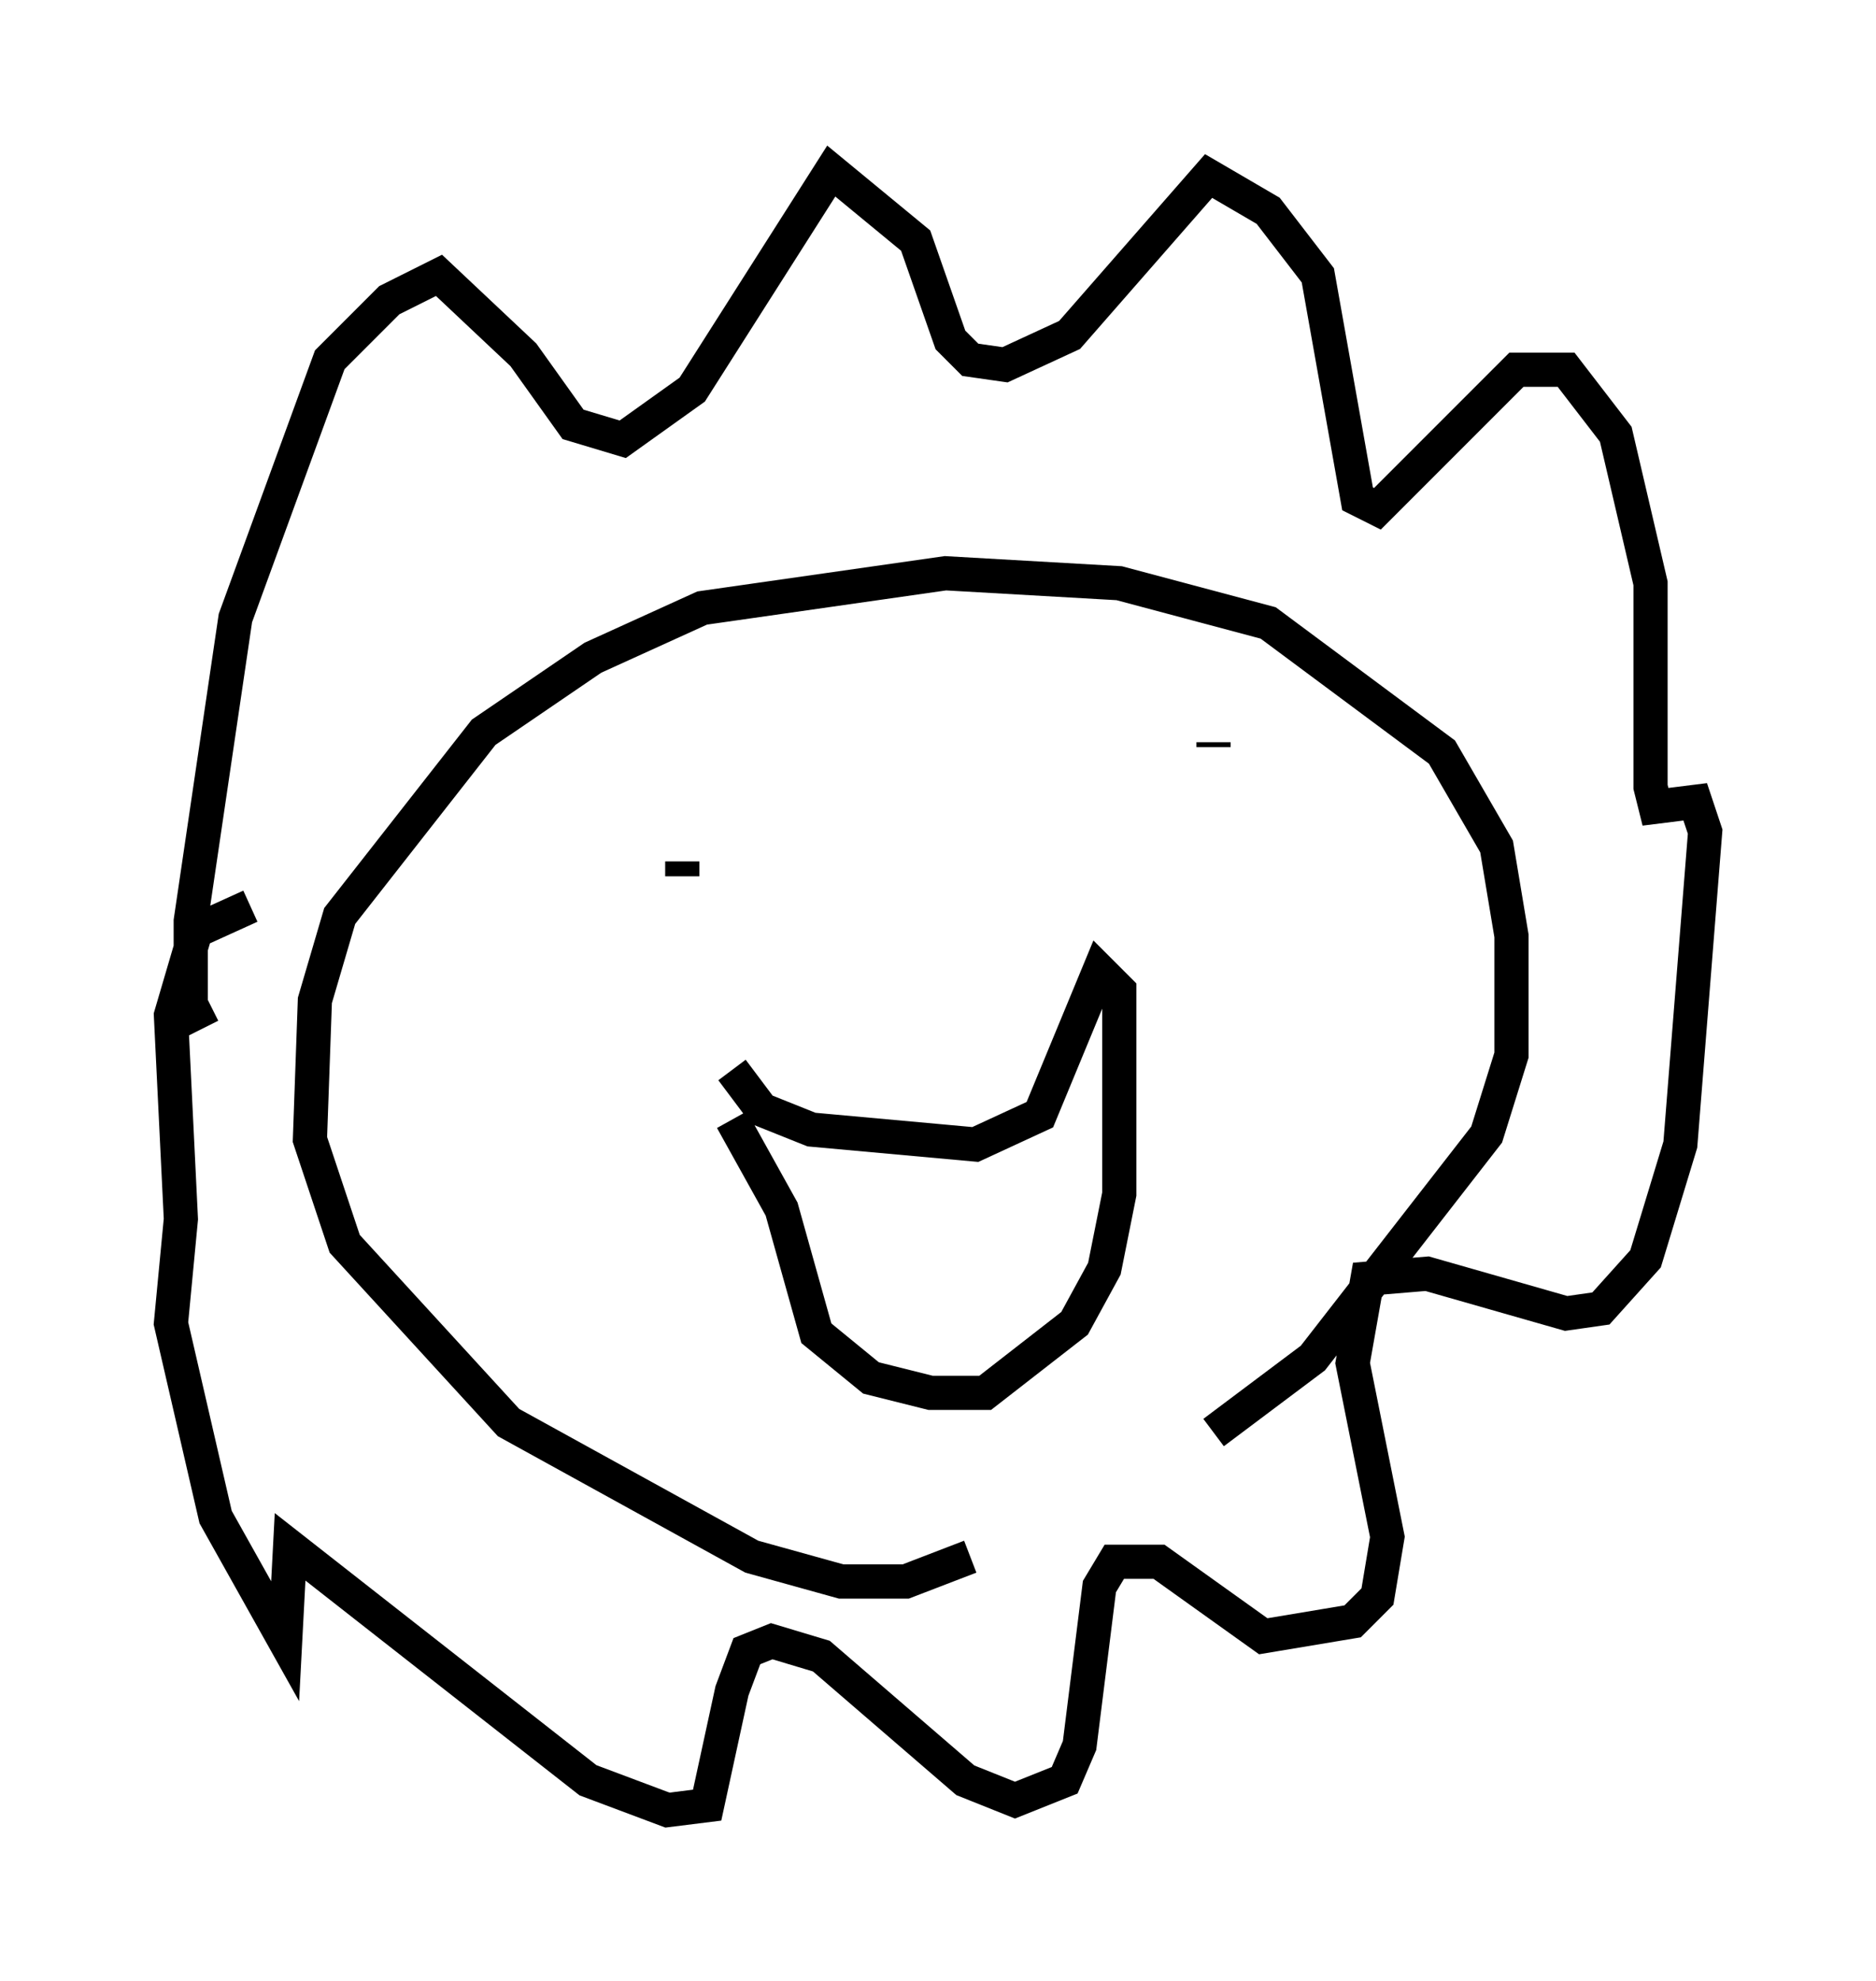 <?xml version="1.0" encoding="utf-8" ?>
<svg baseProfile="full" height="57.933" version="1.1" width="54.883" xmlns="http://www.w3.org/2000/svg" xmlns:ev="http://www.w3.org/2001/xml-events" xmlns:xlink="http://www.w3.org/1999/xlink"><defs /><rect fill="white" height="57.933" width="54.883" x="0" y="0" /><path d="M34.776, 40.441 m-6.391, 5.084 l-1.888, 0.726 -1.888, 0.0 l-2.615, -0.726 -7.117, -3.922 l-4.793, -5.229 -1.017, -3.05 l0.145, -4.067 0.726, -2.469 l4.212, -5.374 3.196, -2.179 l3.196, -1.453 7.117, -1.017 l5.084, 0.291 4.358, 1.162 l5.084, 3.777 1.598, 2.76 l0.436, 2.615 0.0, 3.486 l-0.726, 2.324 -5.084, 6.536 l-2.905, 2.179 m-14.089, -10.603 l0.872, 1.162 1.453, 0.581 l4.793, 0.436 1.888, -0.872 l1.743, -4.212 0.581, 0.581 l0.0, 5.955 -0.436, 2.179 l-0.872, 1.598 -2.615, 2.034 l-1.598, 0.0 -1.743, -0.436 l-1.598, -1.307 -1.017, -3.631 l-1.453, -2.615 m-1.453, -7.553 l0.0, 0.436 m15.542, -3.922 l0.0, 0.145 m-29.341, 7.553 l-0.581, 0.291 0.0, -2.76 l1.307, -8.86 2.76, -7.553 l1.743, -1.743 1.453, -0.726 l2.469, 2.324 1.453, 2.034 l1.453, 0.436 2.034, -1.453 l4.067, -6.391 2.469, 2.034 l1.017, 2.905 0.581, 0.581 l1.017, 0.145 1.888, -0.872 l4.067, -4.648 1.743, 1.017 l1.453, 1.888 1.162, 6.536 l0.581, 0.291 4.067, -4.067 l1.453, 0.0 1.453, 1.888 l1.017, 4.358 0.0, 5.955 l0.145, 0.581 1.162, -0.145 l0.291, 0.872 -0.726, 9.151 l-1.017, 3.341 -1.307, 1.453 l-1.017, 0.145 -4.067, -1.162 l-1.743, 0.145 -0.436, 2.469 l1.017, 5.084 -0.291, 1.743 l-0.726, 0.726 -2.615, 0.436 l-3.05, -2.179 -1.307, 0.0 l-0.436, 0.726 -0.581, 4.648 l-0.436, 1.017 -1.453, 0.581 l-1.453, -0.581 -4.212, -3.631 l-1.453, -0.436 -0.726, 0.291 l-0.436, 1.162 -0.726, 3.341 l-1.162, 0.145 -2.324, -0.872 l-8.715, -6.827 -0.145, 2.76 l-2.034, -3.631 -1.307, -5.665 l0.291, -3.05 -0.291, -5.955 l0.726, -2.469 1.598, -0.726 " fill="none" stroke="black" stroke-width="1" /></svg>
